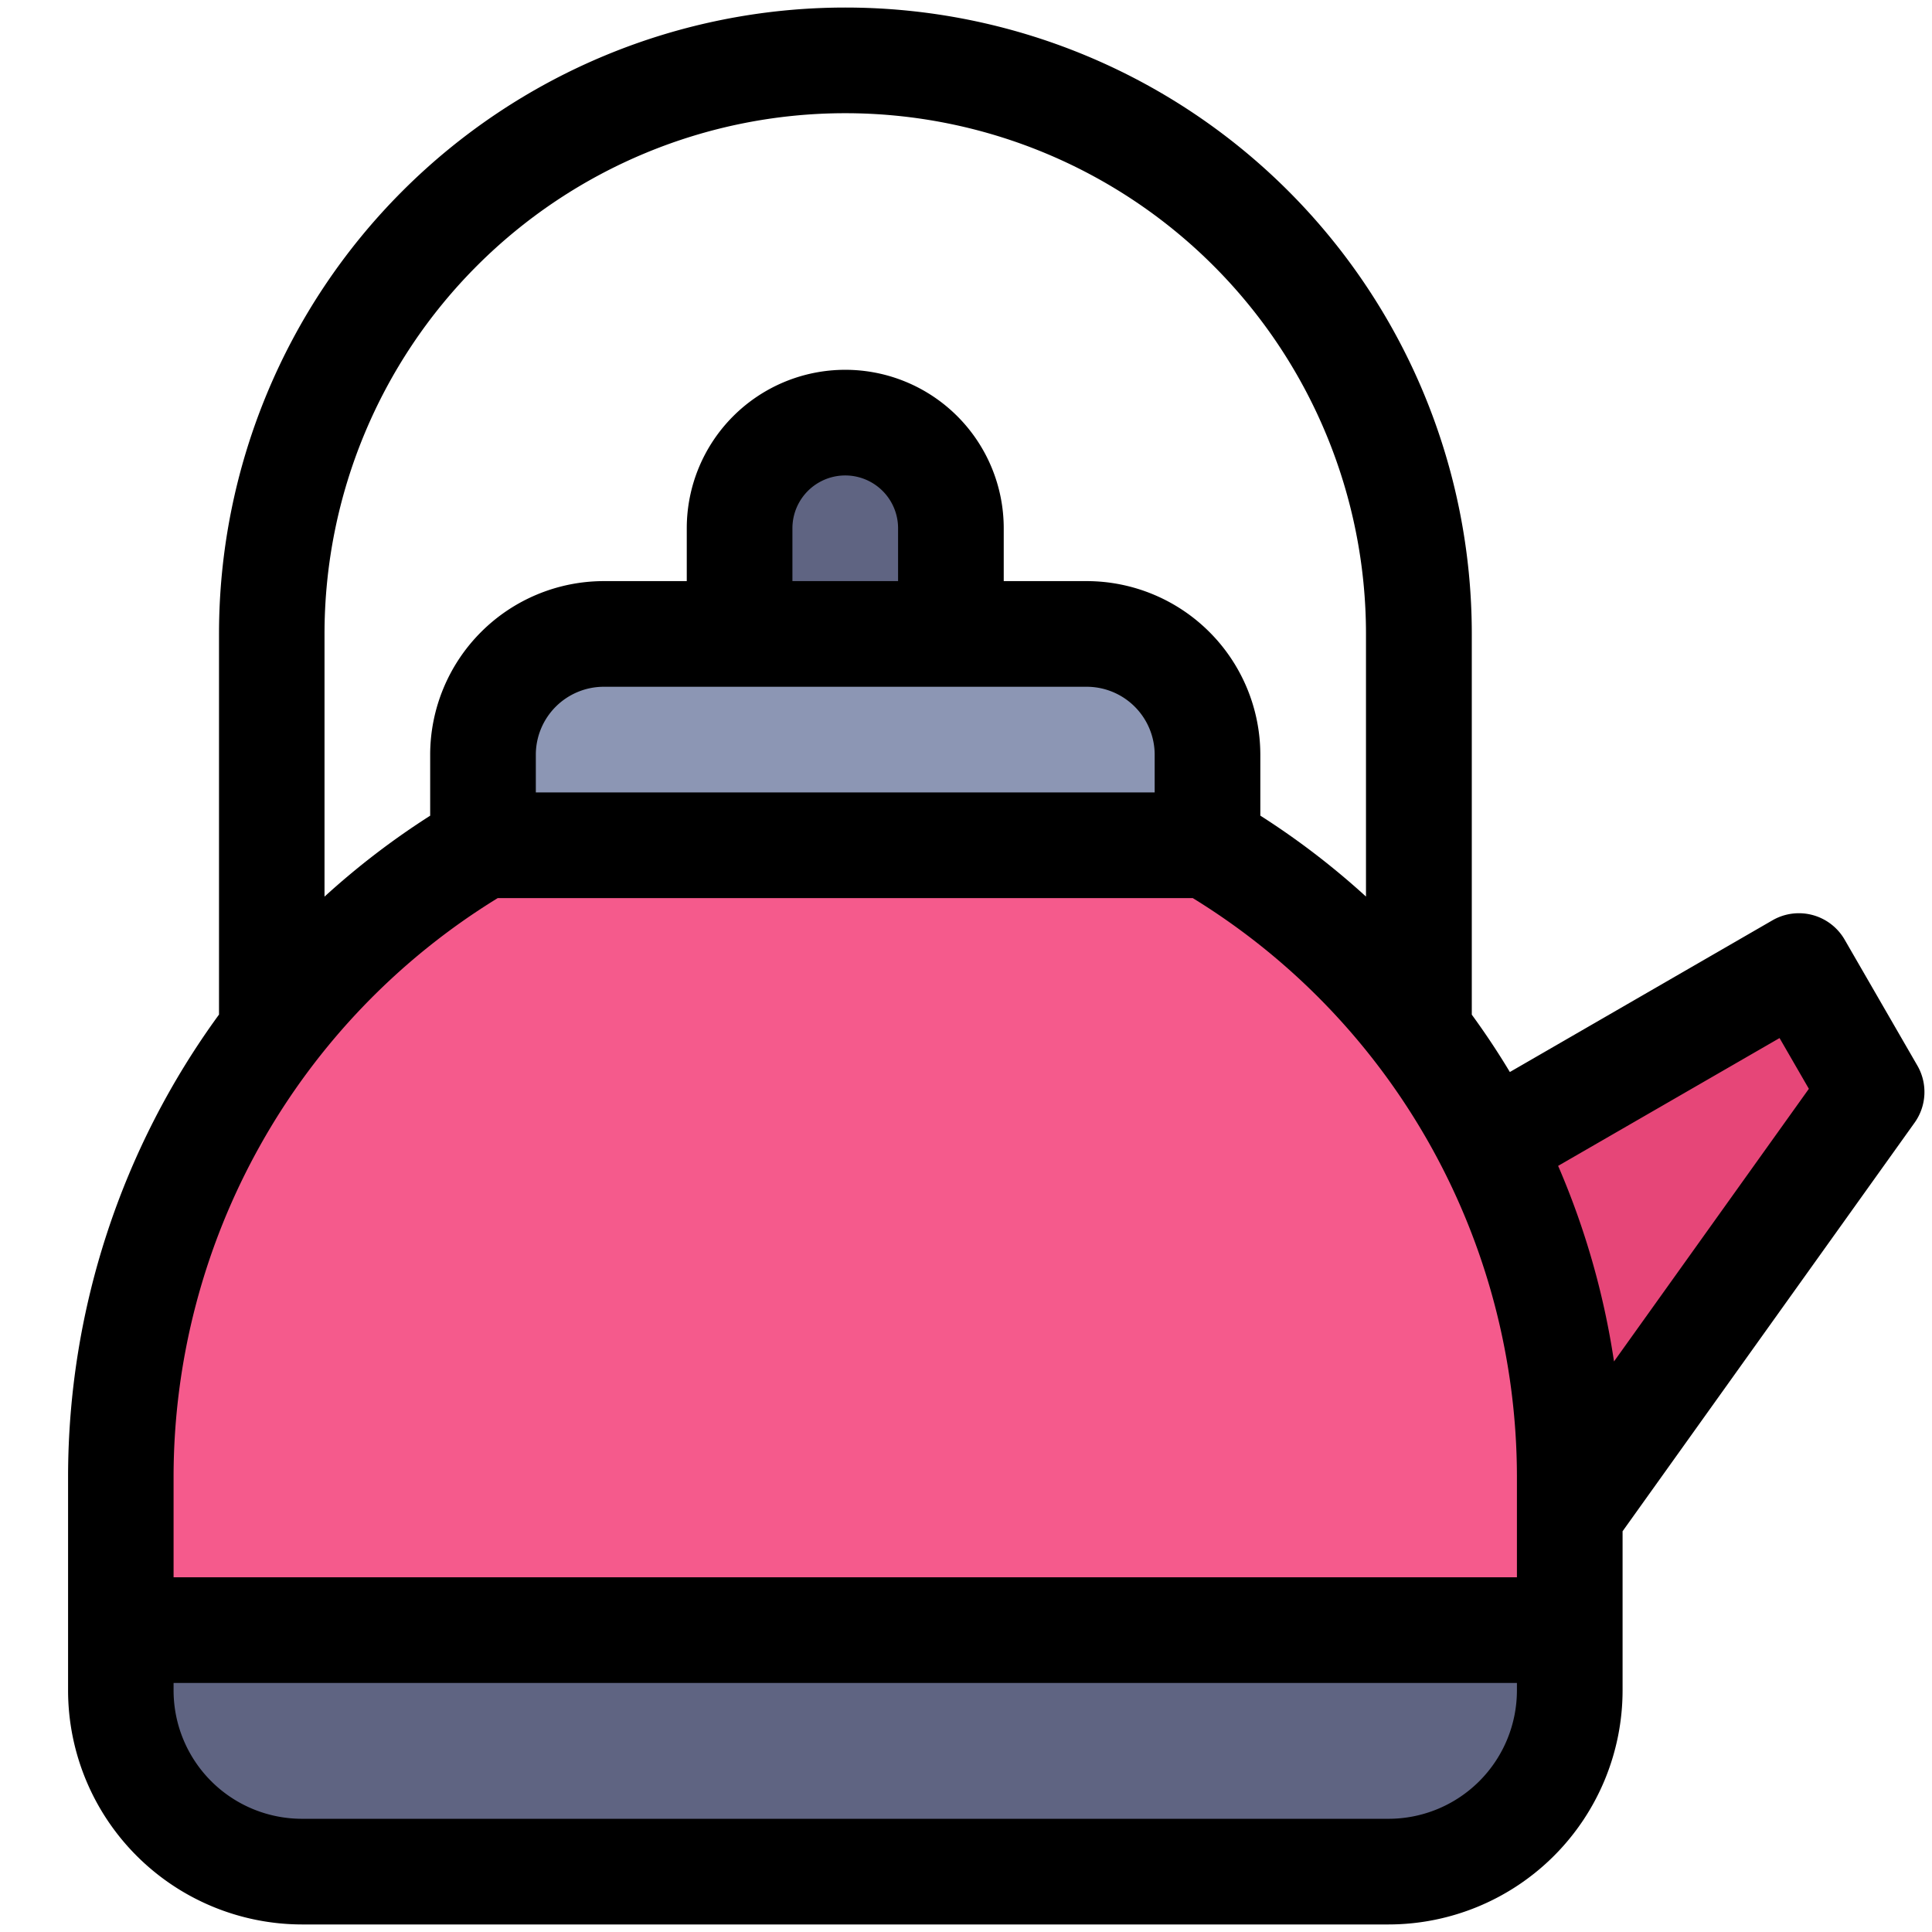<svg id="Filled_Expand" height="512" viewBox="0 0 64 64" width="512" xmlns="http://www.w3.org/2000/svg" data-name="Filled Expand"><path d="m62 36.173-14.053 19.66-7.409-12.833 19.053-11z" fill="#e64678"/><path d="m46 62h-36a6 6 0 0 1 -6-6v-7.108a24.187 24.187 0 0 1 12-20.892h24a24.187 24.187 0 0 1 12 20.892v7.108a6 6 0 0 1 -6 6z" fill="#f55a8c"/><path d="m20 21h16a4 4 0 0 1 4 4v3a0 0 0 0 1 0 0h-24a0 0 0 0 1 0 0v-3a4 4 0 0 1 4-4z" fill="#8c96b4"/><path d="m28 14a3.5 3.5 0 0 0 -3.5 3.5v3.5h7v-3.5a3.5 3.5 0 0 0 -3.5-3.5z" fill="#5f6482"/><path d="m4 54h48a0 0 0 0 1 0 0v2a6 6 0 0 1 -6 6h-36a6 6 0 0 1 -6-6v-2a0 0 0 0 1 0 0z" fill="#5f6482"/><path d="m63.516 35.3-2.41-4.173a1.75 1.75 0 0 0 -2.39-.641l-8.7 5.026q-.588-.978-1.261-1.9v-12.612a20.75 20.75 0 0 0 -41.5 0v12.609a25.99 25.99 0 0 0 -5 15.284v7.107a7.759 7.759 0 0 0 7.745 7.75h36a7.759 7.759 0 0 0 7.75-7.75v-5.275l9.674-13.535a1.749 1.749 0 0 0 .092-1.89zm-52.766-14.3a17.25 17.25 0 0 1 34.5 0v8.7a25.7 25.7 0 0 0 -3.5-2.681v-2.019a5.757 5.757 0 0 0 -5.75-5.75h-2.75v-1.75a5.25 5.25 0 0 0 -10.5 0v1.75h-2.75a5.757 5.757 0 0 0 -5.75 5.75v2.021a25.7 25.7 0 0 0 -3.5 2.681zm25.25 1.75a2.253 2.253 0 0 1 2.25 2.25v1.25h-20.5v-1.25a2.253 2.253 0 0 1 2.25-2.25zm-9.75-3.5v-1.75a1.75 1.75 0 0 1 3.5 0v1.75zm24 36.75a4.255 4.255 0 0 1 -4.25 4.25h-36a4.255 4.255 0 0 1 -4.25-4.25v-.25h44.5zm0-3.75h-44.5v-3.357a22.514 22.514 0 0 1 10.739-19.143h23.022a22.514 22.514 0 0 1 10.739 19.143zm3.216-7.15a26.022 26.022 0 0 0 -1.851-6.479l7.335-4.234.971 1.681z"/></svg>